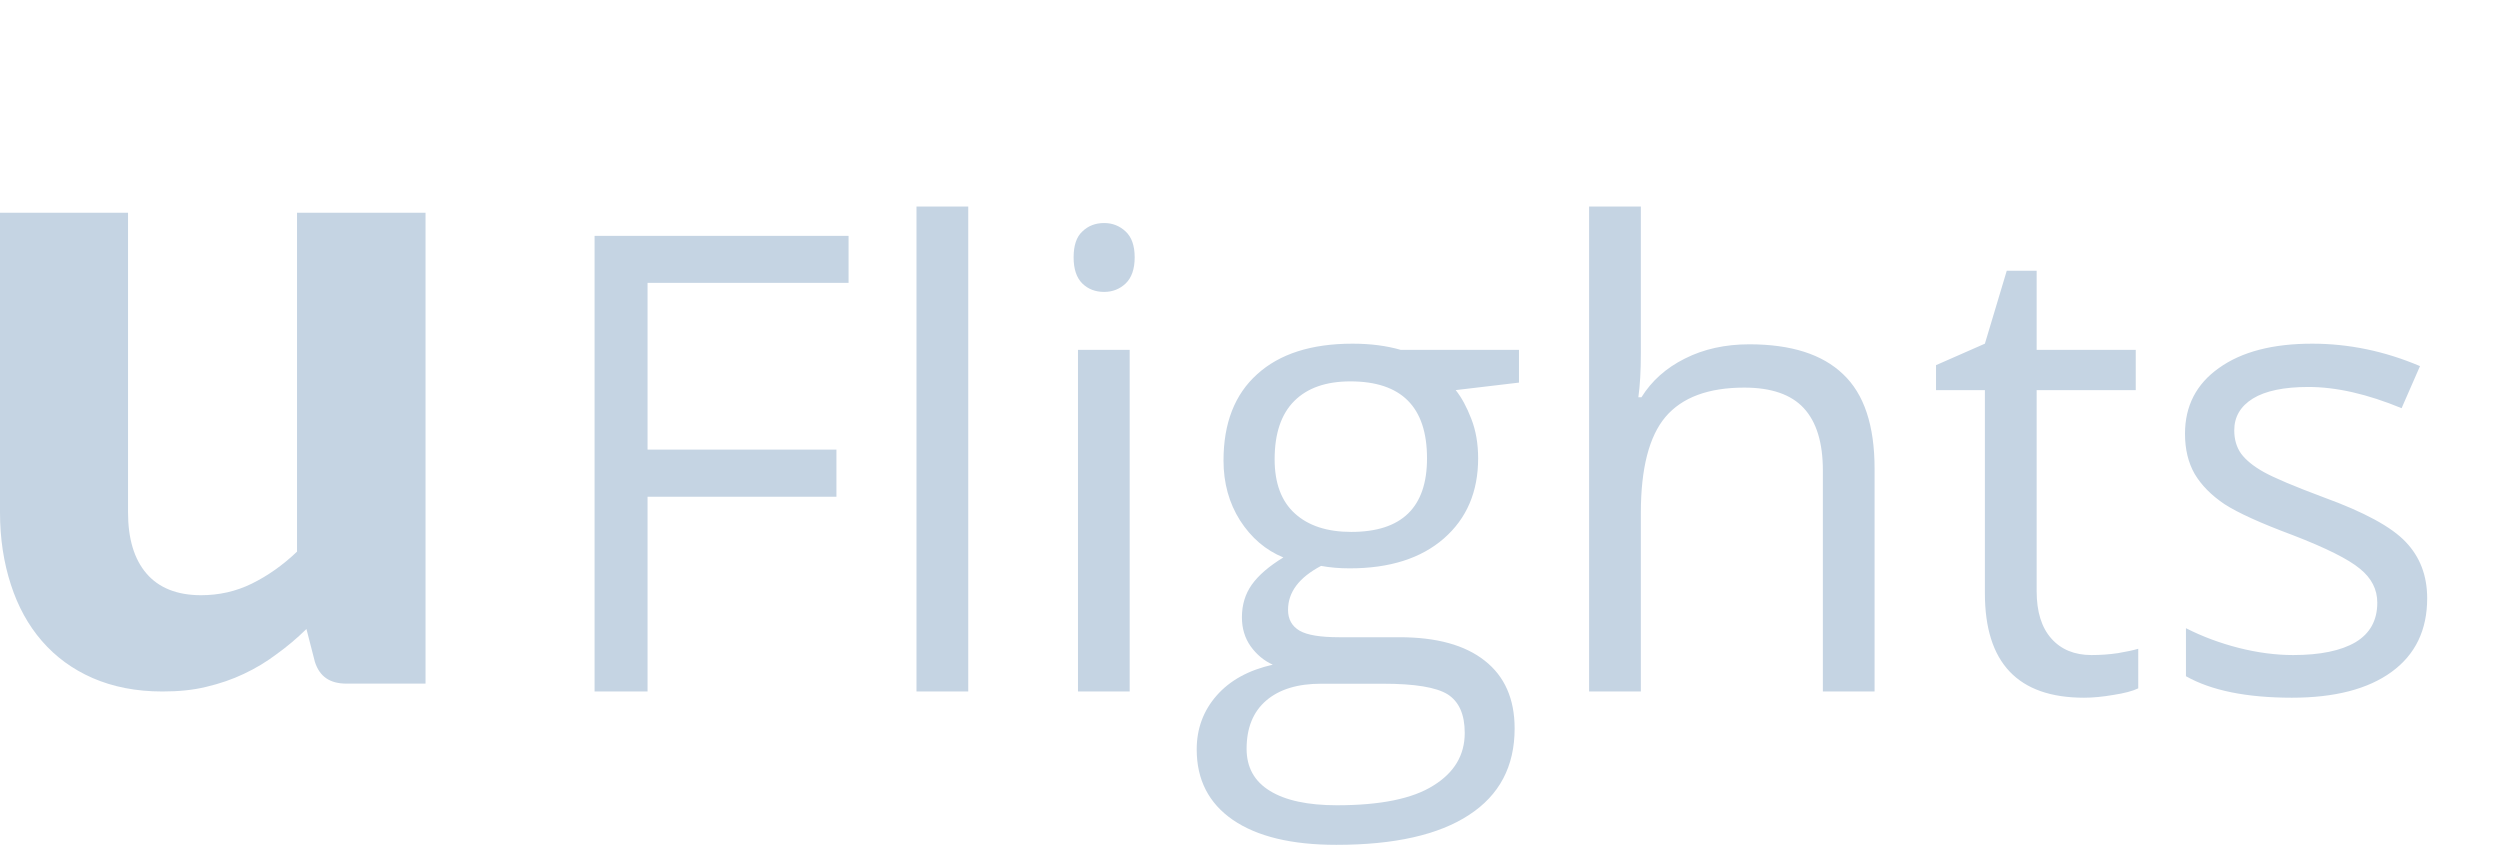 <svg width="47" height="16" viewBox="0 0 47 16" fill="none" xmlns="http://www.w3.org/2000/svg">
<path d="M12.174 13H11.178V4.434H15.953V5.318H12.174V8.453H15.725V9.338H12.174V13ZM18.203 13H17.23V3.883H18.203V13ZM21.238 13H20.266V6.578H21.238V13ZM20.184 4.838C20.184 4.615 20.238 4.453 20.348 4.352C20.457 4.246 20.594 4.193 20.758 4.193C20.914 4.193 21.049 4.246 21.162 4.352C21.275 4.457 21.332 4.619 21.332 4.838C21.332 5.057 21.275 5.221 21.162 5.33C21.049 5.436 20.914 5.488 20.758 5.488C20.594 5.488 20.457 5.436 20.348 5.33C20.238 5.221 20.184 5.057 20.184 4.838ZM28.557 6.578V7.193L27.367 7.334C27.477 7.471 27.574 7.65 27.66 7.873C27.746 8.092 27.789 8.34 27.789 8.617C27.789 9.246 27.574 9.748 27.145 10.123C26.715 10.498 26.125 10.685 25.375 10.685C25.184 10.685 25.004 10.67 24.836 10.639C24.422 10.857 24.215 11.133 24.215 11.465C24.215 11.641 24.287 11.771 24.432 11.857C24.576 11.94 24.824 11.98 25.176 11.98H26.312C27.008 11.98 27.541 12.127 27.912 12.42C28.287 12.713 28.475 13.139 28.475 13.697C28.475 14.408 28.189 14.949 27.619 15.32C27.049 15.695 26.217 15.883 25.123 15.883C24.283 15.883 23.635 15.727 23.178 15.414C22.725 15.102 22.498 14.66 22.498 14.09C22.498 13.699 22.623 13.361 22.873 13.076C23.123 12.791 23.475 12.598 23.928 12.496C23.764 12.422 23.625 12.307 23.512 12.15C23.402 11.994 23.348 11.812 23.348 11.605C23.348 11.371 23.41 11.166 23.535 10.99C23.66 10.815 23.857 10.645 24.127 10.48C23.795 10.344 23.523 10.111 23.312 9.783C23.105 9.455 23.002 9.08 23.002 8.658C23.002 7.955 23.213 7.414 23.635 7.035C24.057 6.652 24.654 6.461 25.428 6.461C25.764 6.461 26.066 6.5 26.336 6.578H28.557ZM23.436 14.078C23.436 14.426 23.582 14.69 23.875 14.869C24.168 15.049 24.588 15.139 25.135 15.139C25.951 15.139 26.555 15.016 26.945 14.77C27.34 14.527 27.537 14.197 27.537 13.779C27.537 13.432 27.43 13.19 27.215 13.053C27 12.92 26.596 12.854 26.002 12.854H24.836C24.395 12.854 24.051 12.959 23.805 13.17C23.559 13.381 23.436 13.684 23.436 14.078ZM23.963 8.635C23.963 9.084 24.09 9.424 24.344 9.654C24.598 9.885 24.951 10 25.404 10C26.354 10 26.828 9.539 26.828 8.617C26.828 7.652 26.348 7.17 25.387 7.17C24.93 7.17 24.578 7.293 24.332 7.539C24.086 7.785 23.963 8.15 23.963 8.635ZM34.27 13V8.846C34.27 8.322 34.15 7.932 33.912 7.674C33.674 7.416 33.301 7.287 32.793 7.287C32.117 7.287 31.623 7.471 31.311 7.838C31.002 8.205 30.848 8.807 30.848 9.643V13H29.875V3.883H30.848V6.643C30.848 6.975 30.832 7.25 30.801 7.469H30.859C31.051 7.16 31.322 6.918 31.674 6.742C32.029 6.562 32.434 6.473 32.887 6.473C33.672 6.473 34.26 6.66 34.65 7.035C35.045 7.406 35.242 7.998 35.242 8.811V13H34.27ZM39.32 12.315C39.492 12.315 39.658 12.303 39.818 12.279C39.978 12.252 40.105 12.225 40.199 12.197V12.941C40.094 12.992 39.938 13.033 39.73 13.065C39.527 13.1 39.344 13.117 39.18 13.117C37.938 13.117 37.316 12.463 37.316 11.154V7.334H36.397V6.865L37.316 6.461L37.727 5.09H38.289V6.578H40.152V7.334H38.289V11.113C38.289 11.5 38.381 11.797 38.565 12.004C38.748 12.211 39 12.315 39.32 12.315ZM45.631 11.248C45.631 11.846 45.408 12.307 44.963 12.631C44.518 12.955 43.893 13.117 43.088 13.117C42.236 13.117 41.572 12.982 41.096 12.713V11.81C41.404 11.967 41.734 12.09 42.086 12.18C42.441 12.27 42.783 12.315 43.111 12.315C43.619 12.315 44.01 12.234 44.283 12.074C44.557 11.91 44.693 11.662 44.693 11.33C44.693 11.08 44.584 10.867 44.365 10.691C44.15 10.512 43.728 10.301 43.1 10.059C42.502 9.836 42.076 9.643 41.822 9.479C41.572 9.311 41.385 9.121 41.26 8.91C41.139 8.699 41.078 8.447 41.078 8.154C41.078 7.631 41.291 7.219 41.717 6.918C42.143 6.613 42.727 6.461 43.469 6.461C44.16 6.461 44.836 6.602 45.496 6.883L45.15 7.674C44.506 7.408 43.922 7.275 43.398 7.275C42.938 7.275 42.59 7.348 42.355 7.492C42.121 7.637 42.004 7.836 42.004 8.09C42.004 8.262 42.047 8.408 42.133 8.529C42.223 8.65 42.365 8.766 42.56 8.875C42.756 8.984 43.131 9.143 43.685 9.35C44.447 9.627 44.961 9.906 45.227 10.188C45.496 10.469 45.631 10.822 45.631 11.248Z" fill="#C5D4E3"/>
<g clip-path="url(#clip0_712_55405)">
<path d="M5.584 10.371C5.319 10.624 5.035 10.824 4.735 10.972C4.434 11.12 4.115 11.19 3.779 11.19C3.327 11.19 2.982 11.05 2.752 10.78C2.522 10.511 2.407 10.128 2.407 9.632V4H0V9.632C0 10.128 0.071 10.58 0.204 10.989C0.336 11.399 0.531 11.755 0.788 12.051C1.044 12.347 1.363 12.582 1.743 12.748C2.124 12.913 2.558 13 3.053 13C3.354 13 3.628 12.974 3.876 12.913C4.133 12.852 4.363 12.774 4.584 12.669C4.805 12.565 5.009 12.443 5.204 12.295C5.398 12.156 5.584 11.999 5.761 11.825L5.92 12.443C6.009 12.722 6.204 12.852 6.513 12.852H8V4H5.584V10.371Z" fill="#C5D4E3"/>
</g>
<defs>
<clipPath id="clip0_712_55405">
<rect width="8" height="9" fill="white" transform="translate(0 4)"/>
</clipPath>
</defs>
</svg>
